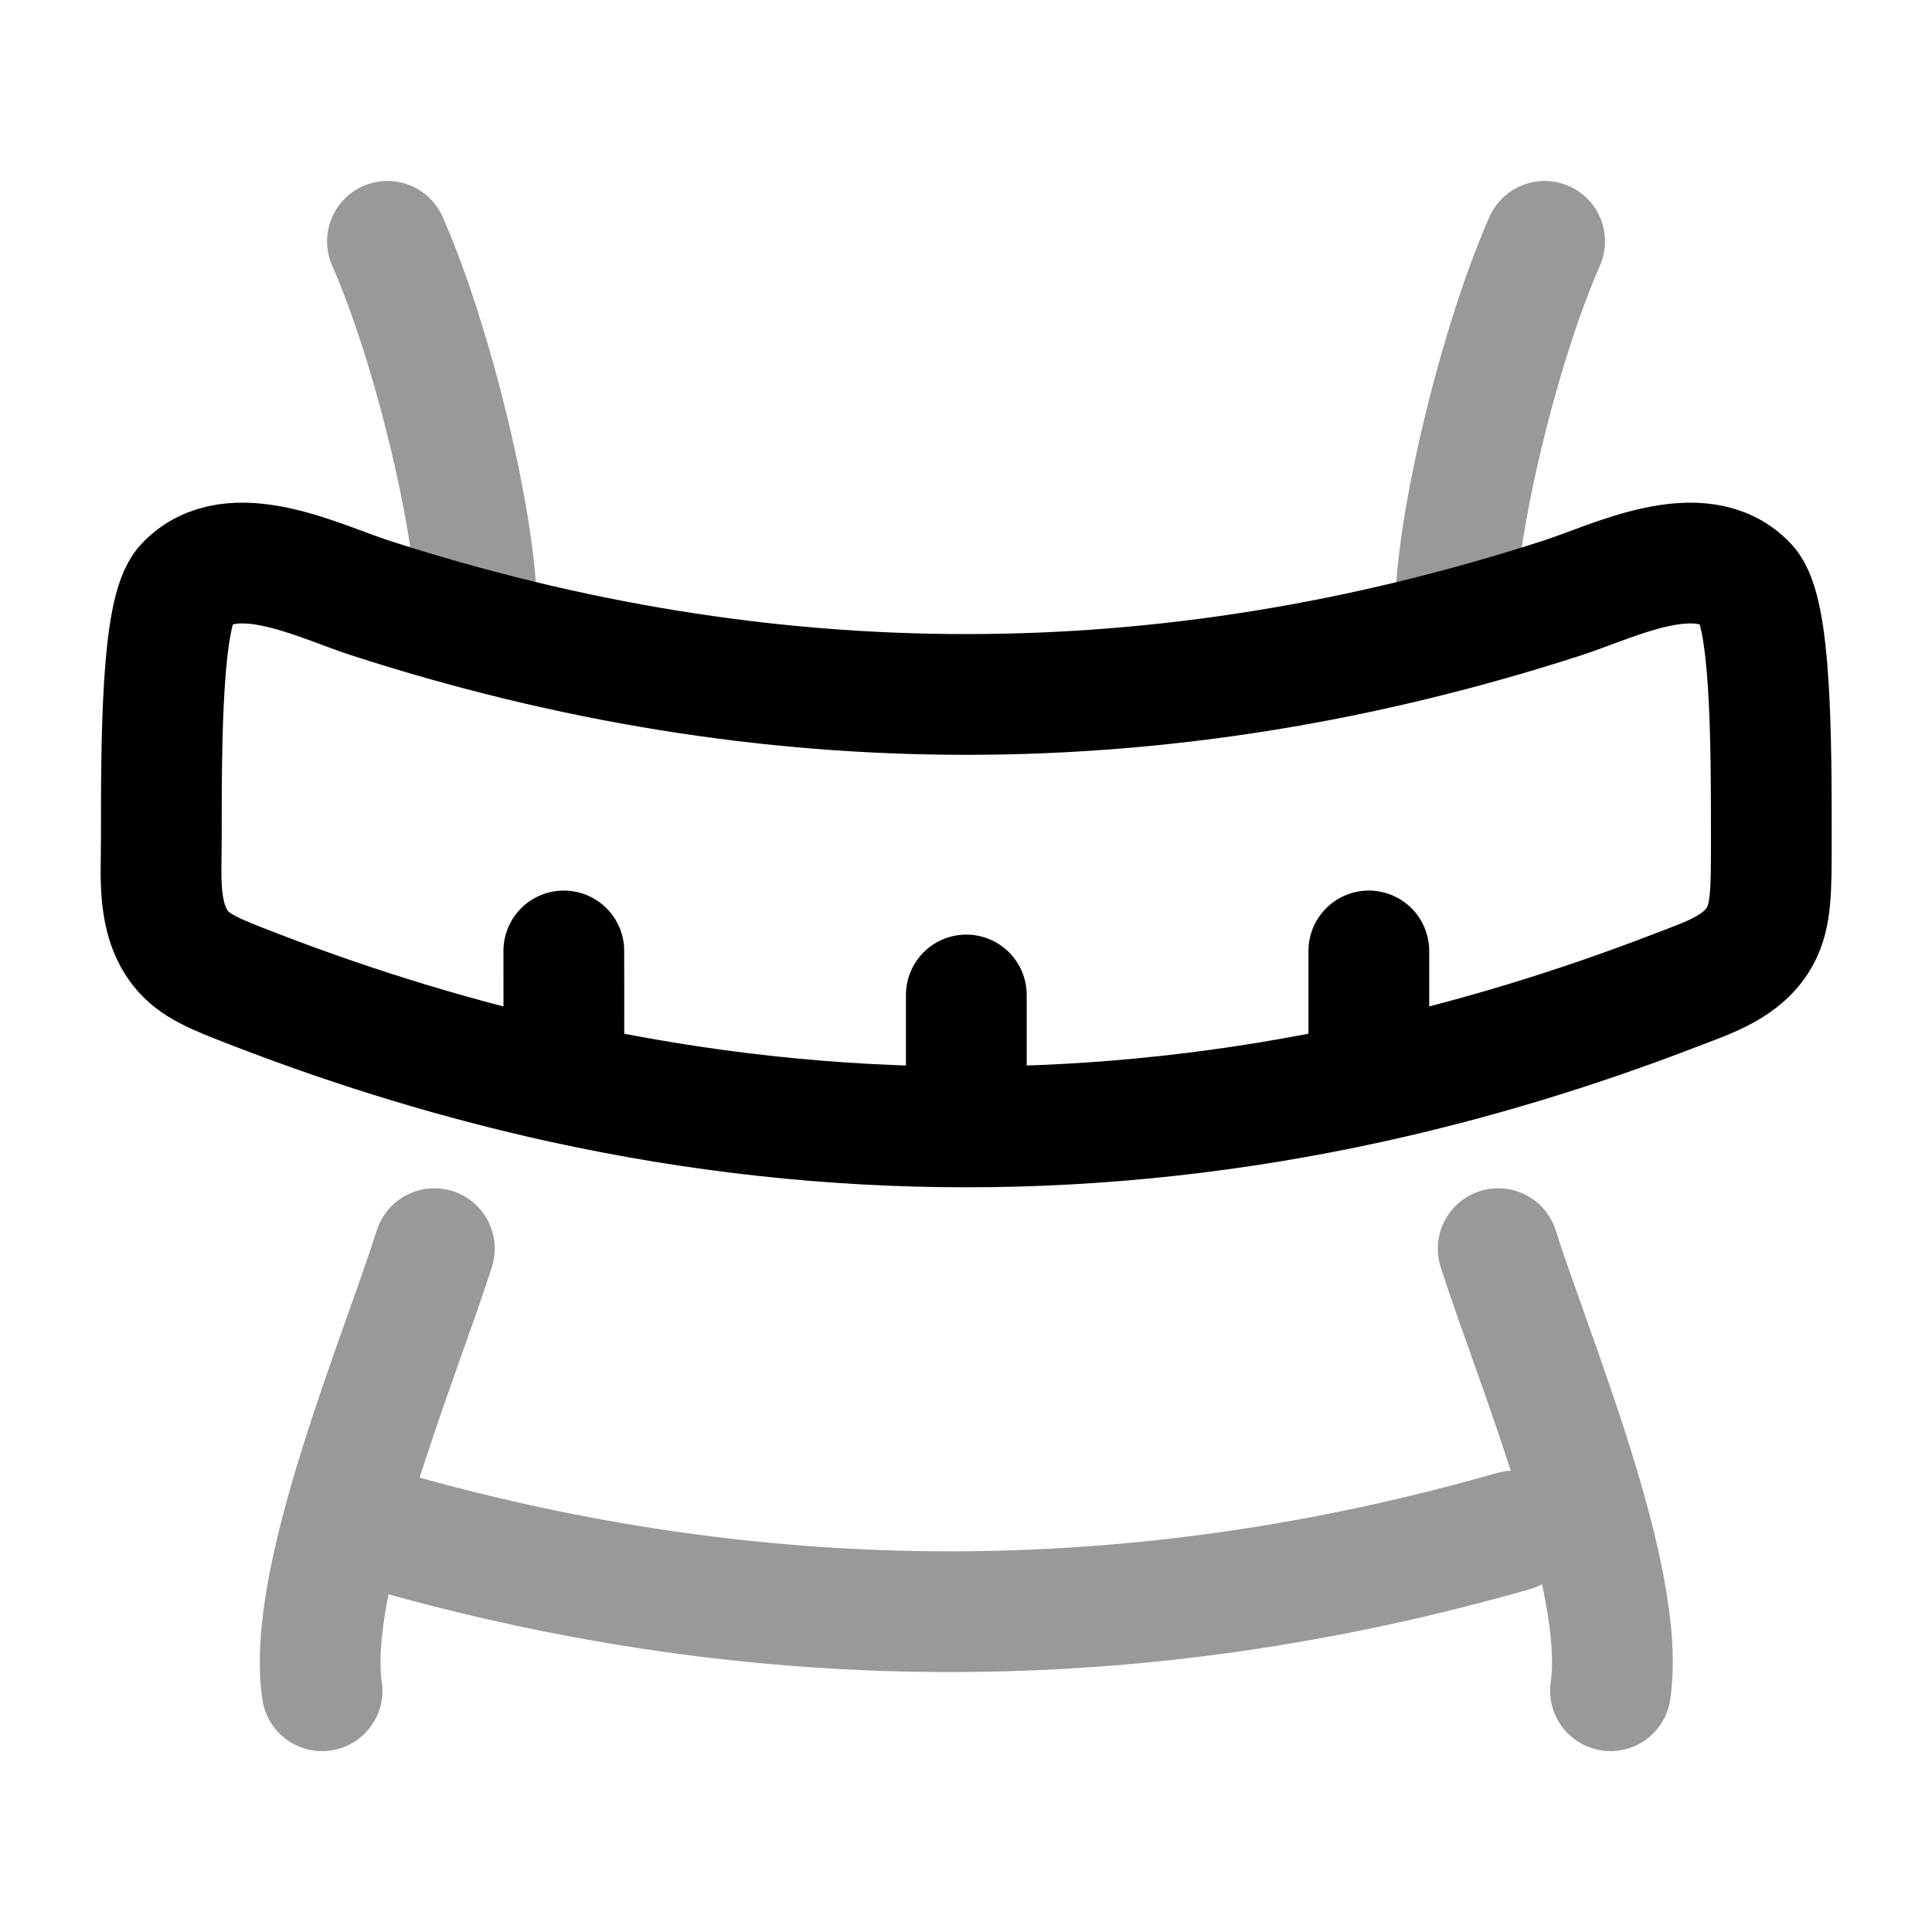<svg width="24" height="24" viewBox="0 0 24 24" fill="none" xmlns="http://www.w3.org/2000/svg">
<path d="M12.004 13.999V12.36M12.004 13.999C10.338 13.999 8.671 13.817 7.005 13.453M12.004 13.999C13.67 13.999 15.337 13.817 17.004 13.453M7.005 13.453C5.73 13.174 4.455 12.789 3.18 12.297C2.671 12.101 2.416 12.002 2.241 11.777C1.951 11.404 2.004 10.883 2.004 10.439C2.004 9.207 2.004 7.591 2.304 7.27C2.874 6.661 3.961 7.221 4.593 7.426C9.534 9.027 14.474 9.027 19.414 7.426C20.046 7.221 21.134 6.661 21.703 7.27C22.004 7.591 22.004 9.207 22.004 10.439C22.004 11.056 22.004 11.365 21.868 11.62C21.659 12.012 21.217 12.146 20.827 12.297C19.552 12.789 18.278 13.174 17.004 13.453M7.005 13.453L7.004 11.813M17.004 13.453V11.813" stroke="currentColor" stroke-width="1.5" stroke-linecap="round" stroke-linejoin="round"/>
<path opacity="0.4" d="M19.188 2.998C18.611 4.309 18.081 6.557 18.081 7.588M4.813 2.998C5.389 4.309 5.92 6.557 5.92 7.588M5.396 15.511C4.957 16.892 3.798 19.622 4.001 21.003M18.611 15.511C19.05 16.892 20.21 19.622 20.006 21.003M18.802 19.019C14.135 20.355 9.469 20.355 4.802 19.019" stroke="currentColor" stroke-width="1.5" stroke-linecap="round" stroke-linejoin="round"/>
</svg>
